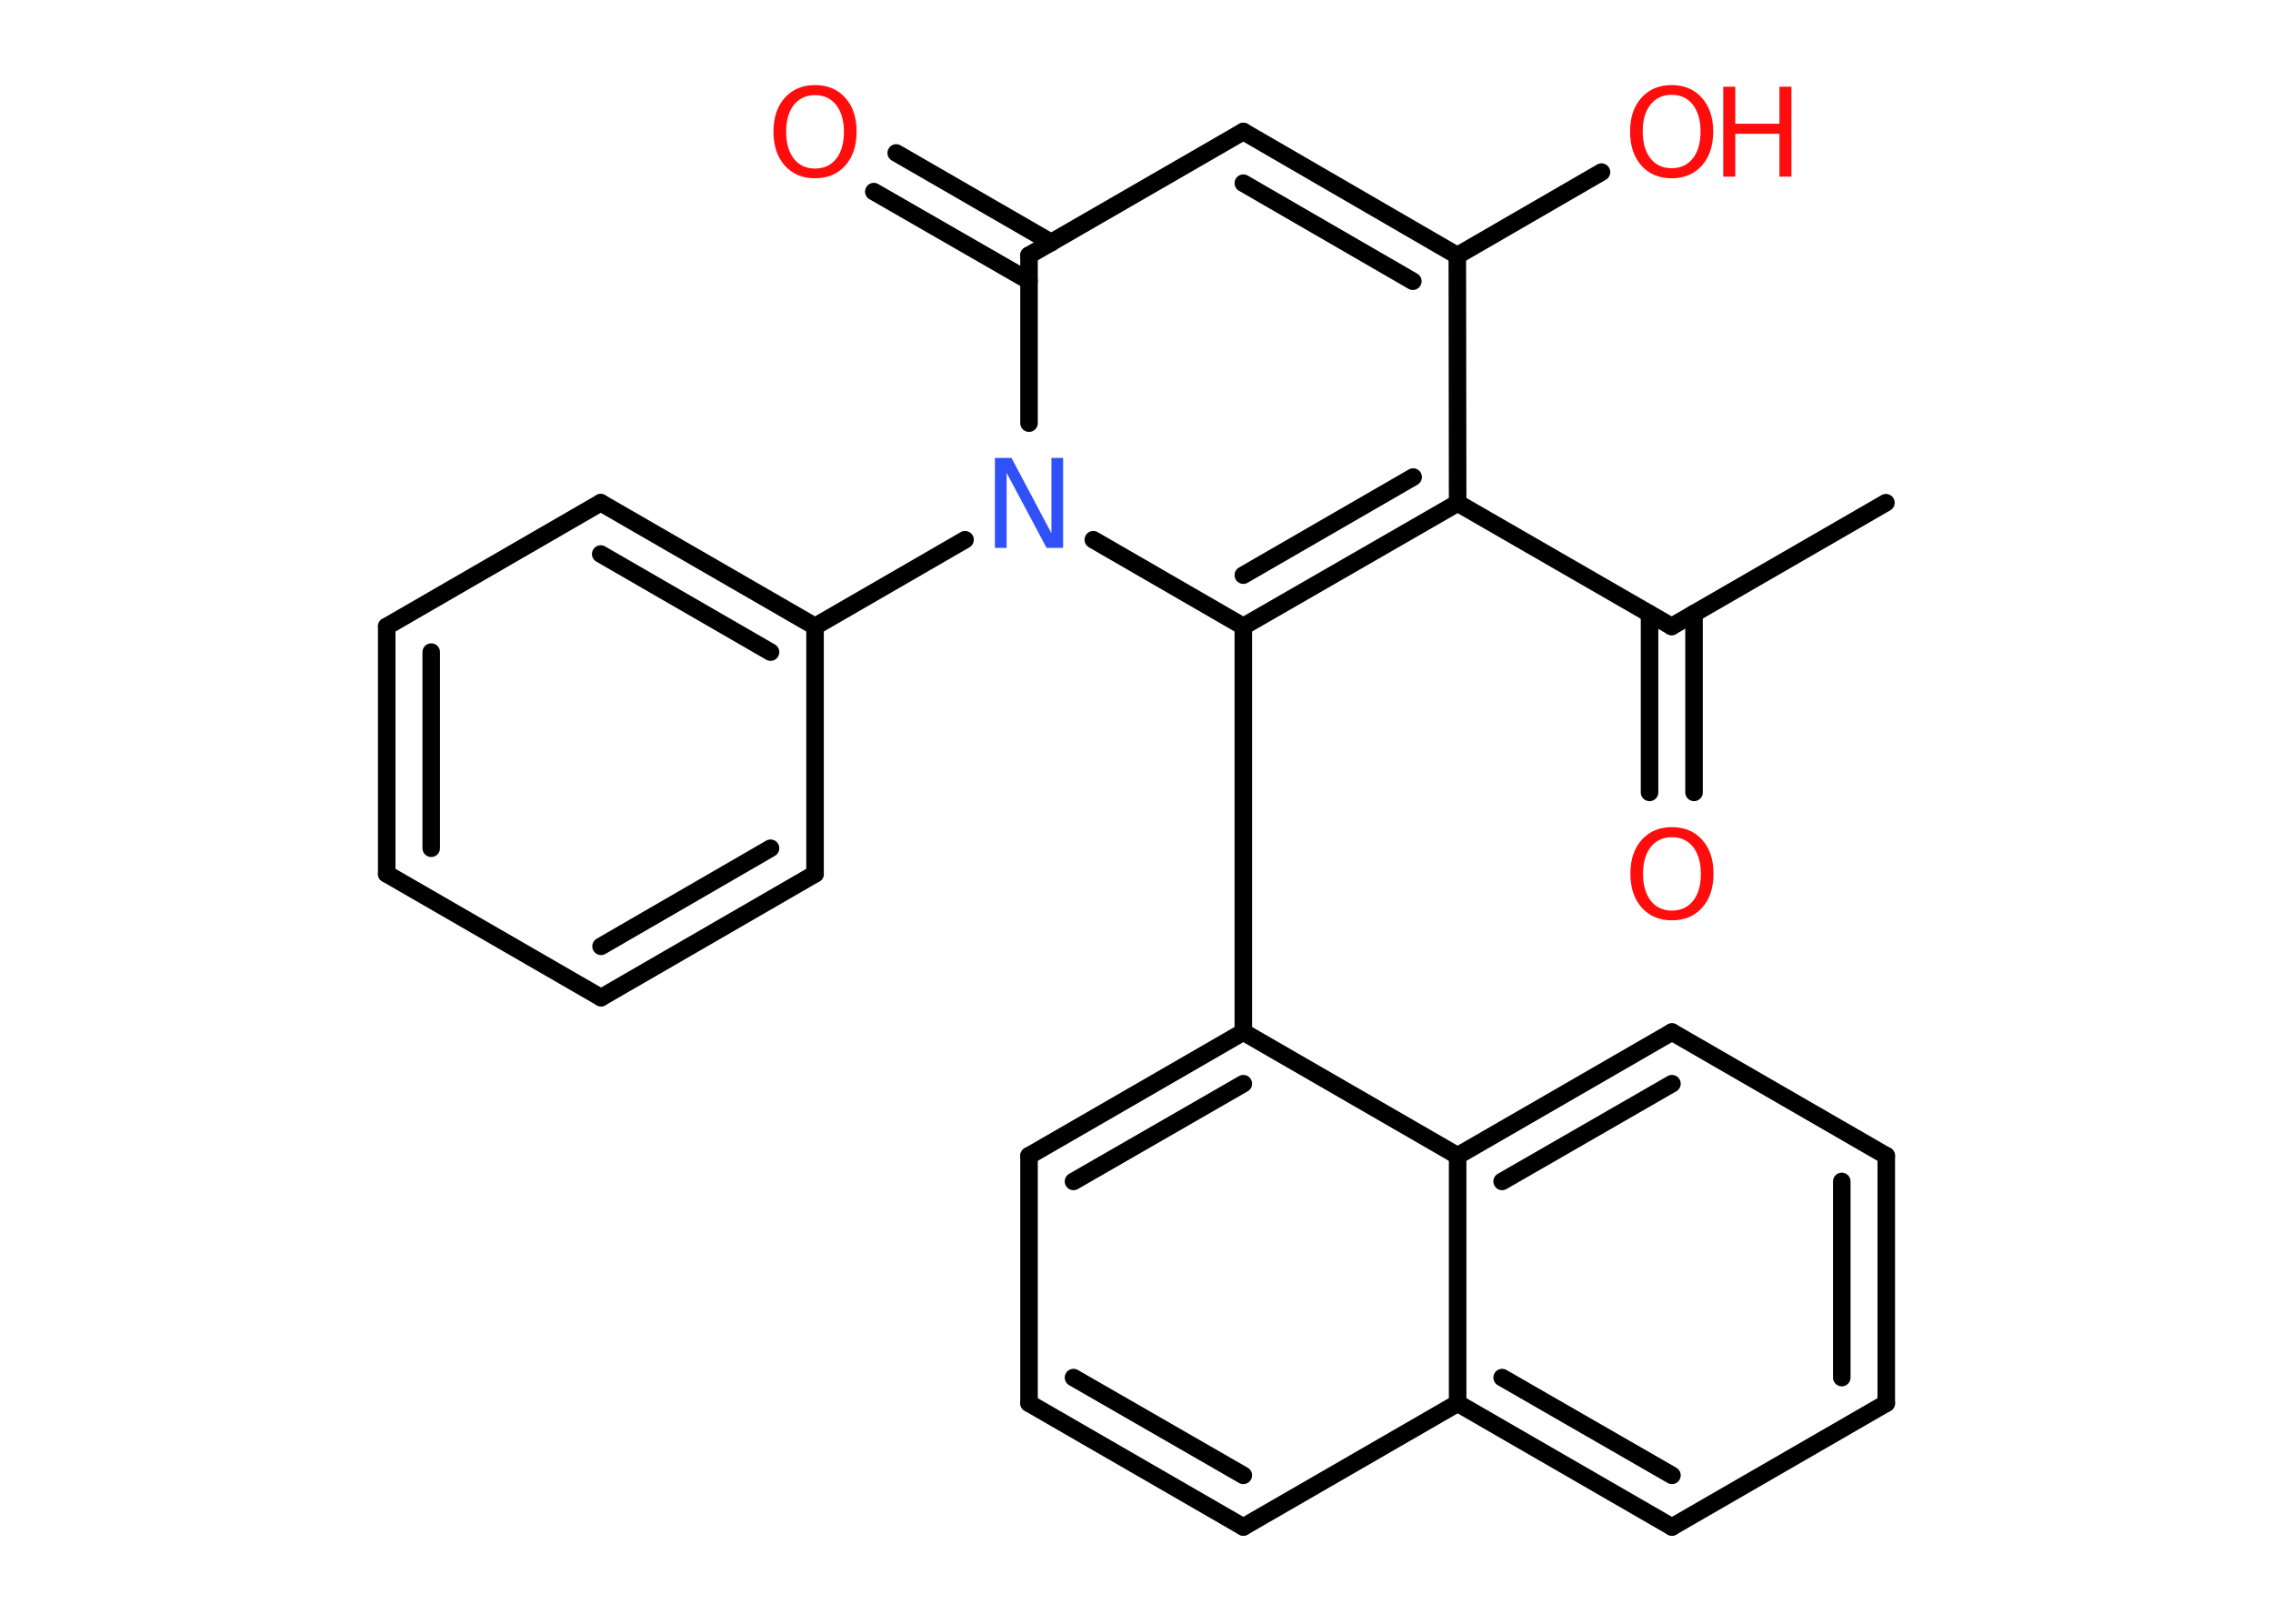 <?xml version='1.0' encoding='UTF-8'?>
<!DOCTYPE svg PUBLIC "-//W3C//DTD SVG 1.1//EN" "http://www.w3.org/Graphics/SVG/1.1/DTD/svg11.dtd">
<svg version='1.2' xmlns='http://www.w3.org/2000/svg' xmlns:xlink='http://www.w3.org/1999/xlink' width='70.0mm' height='50.0mm' viewBox='0 0 70.0 50.0'>
  <desc>Generated by the Chemistry Development Kit (http://github.com/cdk)</desc>
  <g stroke-linecap='round' stroke-linejoin='round' stroke='#000000' stroke-width='.54' fill='#FF0D0D'>
    <rect x='.0' y='.0' width='70.0' height='50.0' fill='#FFFFFF' stroke='none'/>
    <g id='mol1' class='mol'>
      <line id='mol1bnd1' class='bond' x1='58.08' y1='15.48' x2='51.48' y2='19.29'/>
      <g id='mol1bnd2' class='bond'>
        <line x1='52.17' y1='18.89' x2='52.17' y2='24.4'/>
        <line x1='50.8' y1='18.9' x2='50.8' y2='24.4'/>
      </g>
      <line id='mol1bnd3' class='bond' x1='51.48' y1='19.29' x2='44.89' y2='15.49'/>
      <line id='mol1bnd4' class='bond' x1='44.89' y1='15.49' x2='44.88' y2='7.87'/>
      <line id='mol1bnd5' class='bond' x1='44.88' y1='7.87' x2='49.32' y2='5.3'/>
      <g id='mol1bnd6' class='bond'>
        <line x1='44.88' y1='7.87' x2='38.29' y2='4.05'/>
        <line x1='43.51' y1='8.66' x2='38.29' y2='5.64'/>
      </g>
      <line id='mol1bnd7' class='bond' x1='38.29' y1='4.05' x2='31.69' y2='7.86'/>
      <g id='mol1bnd8' class='bond'>
        <line x1='31.69' y1='8.65' x2='26.91' y2='5.9'/>
        <line x1='32.38' y1='7.47' x2='27.6' y2='4.71'/>
      </g>
      <line id='mol1bnd9' class='bond' x1='31.69' y1='7.86' x2='31.69' y2='13.03'/>
      <line id='mol1bnd10' class='bond' x1='29.72' y1='16.62' x2='25.1' y2='19.29'/>
      <g id='mol1bnd11' class='bond'>
        <line x1='25.1' y1='19.29' x2='18.5' y2='15.48'/>
        <line x1='23.73' y1='20.08' x2='18.5' y2='17.06'/>
      </g>
      <line id='mol1bnd12' class='bond' x1='18.5' y1='15.48' x2='11.91' y2='19.29'/>
      <g id='mol1bnd13' class='bond'>
        <line x1='11.91' y1='19.29' x2='11.91' y2='26.91'/>
        <line x1='13.28' y1='20.08' x2='13.28' y2='26.12'/>
      </g>
      <line id='mol1bnd14' class='bond' x1='11.91' y1='26.91' x2='18.51' y2='30.72'/>
      <g id='mol1bnd15' class='bond'>
        <line x1='18.51' y1='30.72' x2='25.1' y2='26.91'/>
        <line x1='18.51' y1='29.14' x2='23.73' y2='26.12'/>
      </g>
      <line id='mol1bnd16' class='bond' x1='25.1' y1='19.29' x2='25.1' y2='26.91'/>
      <line id='mol1bnd17' class='bond' x1='33.67' y1='16.62' x2='38.29' y2='19.29'/>
      <g id='mol1bnd18' class='bond'>
        <line x1='38.29' y1='19.29' x2='44.89' y2='15.49'/>
        <line x1='38.29' y1='17.71' x2='43.52' y2='14.69'/>
      </g>
      <line id='mol1bnd19' class='bond' x1='38.29' y1='19.29' x2='38.29' y2='31.78'/>
      <g id='mol1bnd20' class='bond'>
        <line x1='38.29' y1='31.78' x2='31.69' y2='35.59'/>
        <line x1='38.29' y1='33.37' x2='33.06' y2='36.38'/>
      </g>
      <line id='mol1bnd21' class='bond' x1='31.69' y1='35.59' x2='31.69' y2='43.21'/>
      <g id='mol1bnd22' class='bond'>
        <line x1='31.69' y1='43.21' x2='38.29' y2='47.02'/>
        <line x1='33.06' y1='42.42' x2='38.29' y2='45.43'/>
      </g>
      <line id='mol1bnd23' class='bond' x1='38.29' y1='47.02' x2='44.89' y2='43.21'/>
      <g id='mol1bnd24' class='bond'>
        <line x1='44.89' y1='43.21' x2='51.49' y2='47.02'/>
        <line x1='46.26' y1='42.42' x2='51.49' y2='45.43'/>
      </g>
      <line id='mol1bnd25' class='bond' x1='51.49' y1='47.02' x2='58.09' y2='43.21'/>
      <g id='mol1bnd26' class='bond'>
        <line x1='58.09' y1='43.21' x2='58.09' y2='35.59'/>
        <line x1='56.72' y1='42.42' x2='56.72' y2='36.38'/>
      </g>
      <line id='mol1bnd27' class='bond' x1='58.09' y1='35.59' x2='51.49' y2='31.78'/>
      <g id='mol1bnd28' class='bond'>
        <line x1='51.49' y1='31.78' x2='44.89' y2='35.59'/>
        <line x1='51.49' y1='33.37' x2='46.26' y2='36.38'/>
      </g>
      <line id='mol1bnd29' class='bond' x1='38.29' y1='31.78' x2='44.89' y2='35.59'/>
      <line id='mol1bnd30' class='bond' x1='44.89' y1='43.21' x2='44.89' y2='35.59'/>
      <path id='mol1atm3' class='atom' d='M51.49 25.78q-.41 .0 -.65 .3q-.24 .3 -.24 .83q.0 .52 .24 .83q.24 .3 .65 .3q.41 .0 .65 -.3q.24 -.3 .24 -.83q.0 -.52 -.24 -.83q-.24 -.3 -.65 -.3zM51.49 25.47q.58 .0 .93 .39q.35 .39 .35 1.04q.0 .66 -.35 1.05q-.35 .39 -.93 .39q-.58 .0 -.93 -.39q-.35 -.39 -.35 -1.05q.0 -.65 .35 -1.04q.35 -.39 .93 -.39z' stroke='none'/>
      <g id='mol1atm6' class='atom'>
        <path d='M51.48 2.92q-.41 .0 -.65 .3q-.24 .3 -.24 .83q.0 .52 .24 .83q.24 .3 .65 .3q.41 .0 .65 -.3q.24 -.3 .24 -.83q.0 -.52 -.24 -.83q-.24 -.3 -.65 -.3zM51.48 2.62q.58 .0 .93 .39q.35 .39 .35 1.04q.0 .66 -.35 1.05q-.35 .39 -.93 .39q-.58 .0 -.93 -.39q-.35 -.39 -.35 -1.05q.0 -.65 .35 -1.04q.35 -.39 .93 -.39z' stroke='none'/>
        <path d='M53.07 2.67h.37v1.14h1.36v-1.14h.37v2.77h-.37v-1.32h-1.36v1.32h-.37v-2.77z' stroke='none'/>
      </g>
      <path id='mol1atm9' class='atom' d='M25.1 2.93q-.41 .0 -.65 .3q-.24 .3 -.24 .83q.0 .52 .24 .83q.24 .3 .65 .3q.41 .0 .65 -.3q.24 -.3 .24 -.83q.0 -.52 -.24 -.83q-.24 -.3 -.65 -.3zM25.1 2.62q.58 .0 .93 .39q.35 .39 .35 1.04q.0 .66 -.35 1.05q-.35 .39 -.93 .39q-.58 .0 -.93 -.39q-.35 -.39 -.35 -1.05q.0 -.65 .35 -1.04q.35 -.39 .93 -.39z' stroke='none'/>
      <path id='mol1atm10' class='atom' d='M30.65 14.1h.5l1.23 2.32v-2.32h.36v2.77h-.51l-1.23 -2.31v2.31h-.36v-2.77z' stroke='none' fill='#3050F8'/>
    </g>
  </g>
</svg>

